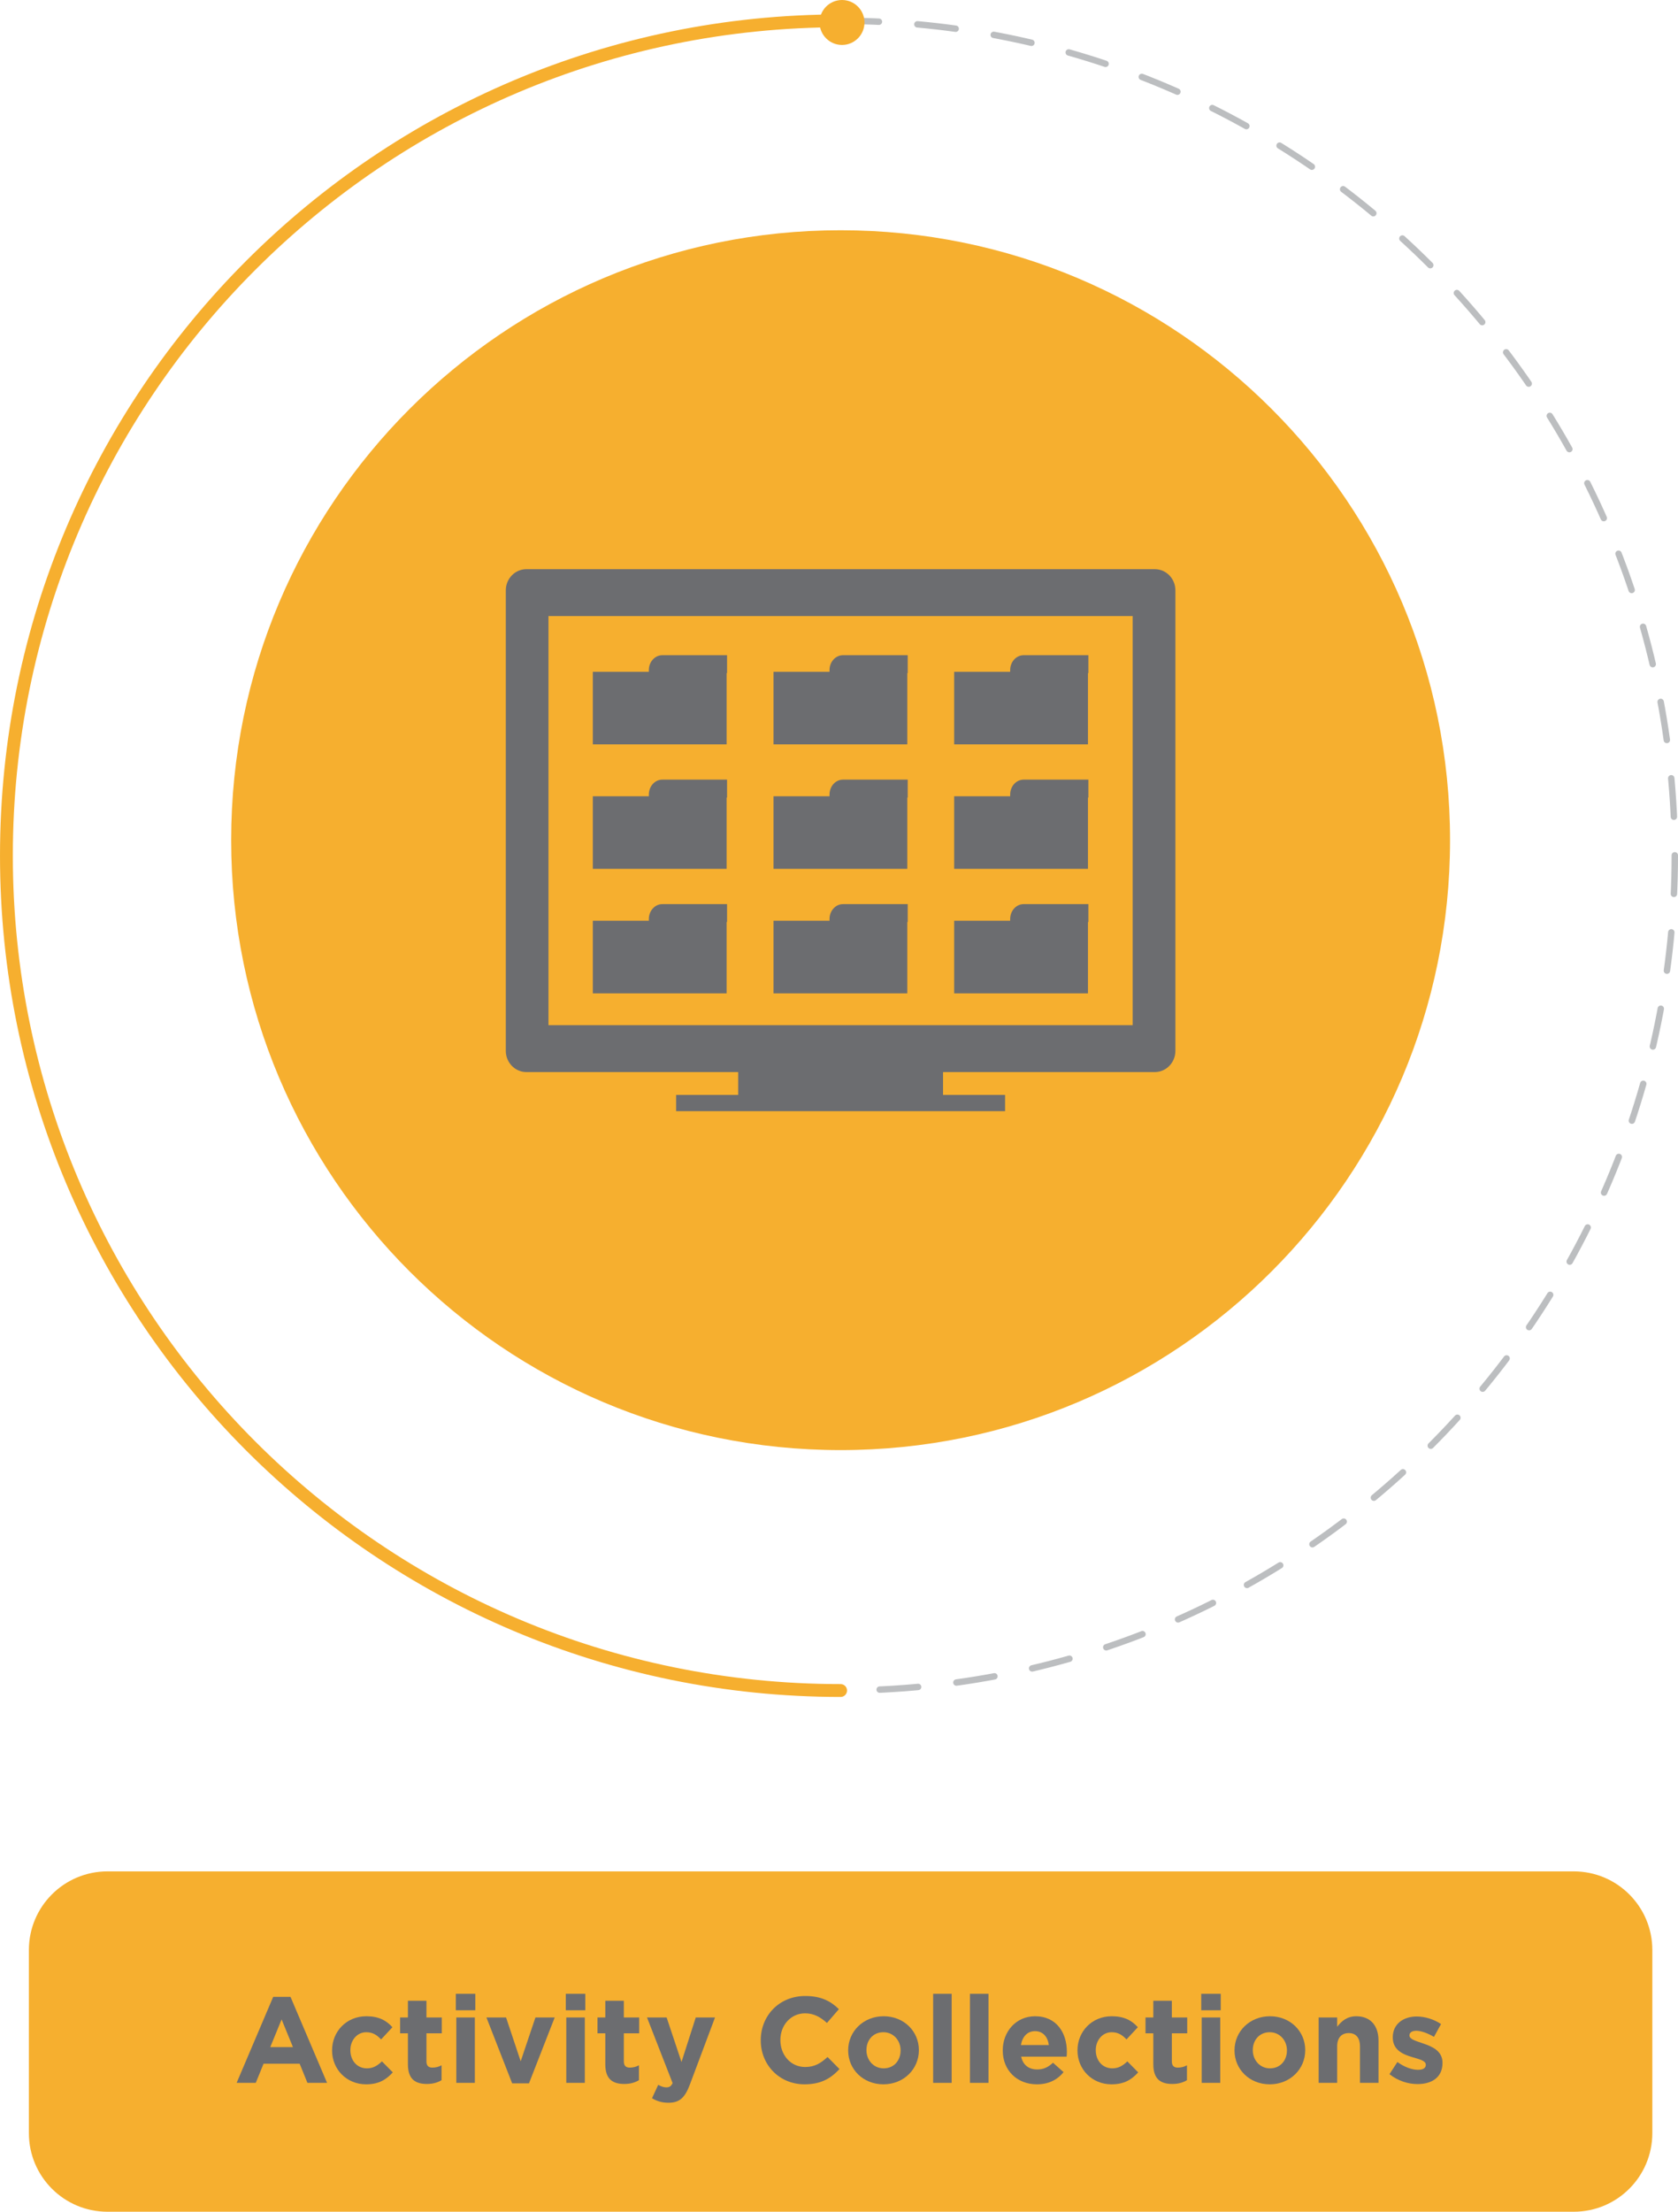 <?xml version="1.0" encoding="UTF-8" standalone="no"?>
<!-- Created with Inkscape (http://www.inkscape.org/) -->

<svg
   xmlns:dc="http://purl.org/dc/elements/1.1/"
   xmlns:cc="http://creativecommons.org/ns#"
   xmlns:rdf="http://www.w3.org/1999/02/22-rdf-syntax-ns#"
   xmlns:svg="http://www.w3.org/2000/svg"
   xmlns="http://www.w3.org/2000/svg"
   xmlns:sodipodi="http://sodipodi.sourceforge.net/DTD/sodipodi-0.dtd"
   xmlns:inkscape="http://www.inkscape.org/namespaces/inkscape"
   id="svg3336"
   version="1.1"
   inkscape:version="0.91 r13725"
   xml:space="preserve"
   width="326.875"
   height="430.509"
   viewBox="0 0 326.875 430.509"
   sodipodi:docname="bigicon_collections.svg"><defs
     id="defs3340"><clipPath
       clipPathUnits="userSpaceOnUse"
       id="clipPath3352"><path
         d="m 0,841.89 1262.016,0 0,-841.89 L 0,0 0,841.89 Z"
         id="path3354"
         inkscape:connector-curvature="0" /></clipPath></defs><sodipodi:namedview
     pagecolor="#ffffff"
     bordercolor="#666666"
     borderopacity="1"
     objecttolerance="10"
     gridtolerance="10"
     guidetolerance="10"
     inkscape:pageopacity="0"
     inkscape:pageshadow="2"
     inkscape:window-width="1439"
     inkscape:window-height="852"
     id="namedview3338"
     showgrid="false"
     inkscape:zoom="1.2"
     inkscape:cx="684.83554"
     inkscape:cy="203.50093"
     inkscape:window-x="0"
     inkscape:window-y="0"
     inkscape:window-maximized="0"
     inkscape:current-layer="g3344"
     fit-margin-top="0"
     fit-margin-left="0"
     fit-margin-right="0"
     fit-margin-bottom="0" /><g
     id="g3344"
     inkscape:groupmode="layer"
     inkscape:label="novos_icons_astroedu"
     transform="matrix(1.25,0,0,-1.25,-164.342,738.539)"><g
       id="g3356"
       transform="translate(135.974,287.174)"><path
         d="m 0,0 c 0,6.77 5.48,12.25 12.25,12.25 l 228.5,0 C 247.52,12.25 253,6.77 253,0 l 0,-28.5 c 0,-6.77 -5.48,-12.25 -12.25,-12.25 l -228.5,0 C 5.48,-40.75 0,-35.27 0,-28.5 L 0,0 Z"
         style="fill:#f6af2f;fill-opacity:1;fill-rule:evenodd;stroke:none"
         id="path3358"
         inkscape:connector-curvature="0" /></g><g
       id="g3360"
       transform="translate(167.498,460.001)"><path
         d="m 0,0 c 0,52.457 42.519,94.976 94.976,94.976 52.457,0 94.975,-42.519 94.975,-94.976 0,-52.457 -42.518,-94.976 -94.975,-94.976 C 42.519,-94.976 0,-52.457 0,0"
         style="fill:#f6af2f;fill-opacity:1;fill-rule:evenodd;stroke:none"
         id="path3362"
         inkscape:connector-curvature="0" /></g><path
       d="m 307.99,431.188 -91.041,0 0,63.711 91.041,0 0,-63.711 z m 3.449,71.012 -3.449,0 -14.521,0 -5.969,0 -7.26,0 -66.73,0 c -1.77,0 -3.211,-1.471 -3.211,-3.301 l 0,-71.711 c 0,-1.818 1.441,-3.298 3.211,-3.298 l 33,0 0,-3.56 -9.67,0 0,-2.529 51.269,0 0,2.529 -9.67,0 0,3.56 33,0 c 1.77,0 3.209,1.48 3.209,3.298 l 0,71.711 c 0,1.83 -1.439,3.301 -3.209,3.301"
       style="fill:#6c6d70;fill-opacity:1;fill-rule:evenodd;stroke:none"
       id="path3364"
       inkscape:connector-curvature="0" /><g
       id="g3366"
       transform="translate(223.86,474.92)"><path
         d="m 0,0 20.851,0 0,11.104 0.066,0 0,2.781 -10.084,0 c -1.167,0 -2.104,-1.04 -2.104,-2.317 l 0,-0.272 L 0,11.296 0,0 Z"
         style="fill:#6c6d70;fill-opacity:1;fill-rule:evenodd;stroke:none"
         id="path3368"
         inkscape:connector-curvature="0" /></g><g
       id="g3370"
       transform="translate(223.86,455.532)"><path
         d="m 0,0 20.851,0 0,11.104 0.066,0 0,2.793 -10.084,0 c -1.167,0 -2.104,-1.04 -2.104,-2.329 l 0,-0.261 L 0,11.307 0,0 Z"
         style="fill:#6c6d70;fill-opacity:1;fill-rule:evenodd;stroke:none"
         id="path3372"
         inkscape:connector-curvature="0" /></g><g
       id="g3374"
       transform="translate(223.86,436.15)"><path
         d="m 0,0 20.851,0 0,11.104 0.066,0 0,2.79 -10.084,0 c -1.167,0 -2.104,-1.04 -2.104,-2.326 l 0,-0.261 L 0,11.307 0,0 Z"
         style="fill:#6c6d70;fill-opacity:1;fill-rule:evenodd;stroke:none"
         id="path3376"
         inkscape:connector-curvature="0" /></g><g
       id="g3378"
       transform="translate(252.016,474.92)"><path
         d="m 0,0 20.85,0 0,11.104 0.066,0 0,2.781 -10.084,0 c -1.166,0 -2.103,-1.04 -2.103,-2.317 l 0,-0.272 L 0,11.296 0,0 Z"
         style="fill:#6c6d70;fill-opacity:1;fill-rule:evenodd;stroke:none"
         id="path3380"
         inkscape:connector-curvature="0" /></g><g
       id="g3382"
       transform="translate(252.016,455.532)"><path
         d="m 0,0 20.85,0 0,11.104 0.066,0 0,2.793 -10.084,0 c -1.166,0 -2.103,-1.04 -2.103,-2.329 l 0,-0.261 L 0,11.307 0,0 Z"
         style="fill:#6c6d70;fill-opacity:1;fill-rule:evenodd;stroke:none"
         id="path3384"
         inkscape:connector-curvature="0" /></g><g
       id="g3386"
       transform="translate(252.016,436.15)"><path
         d="m 0,0 20.85,0 0,11.104 0.066,0 0,2.79 -10.084,0 c -1.166,0 -2.103,-1.04 -2.103,-2.326 l 0,-0.261 L 0,11.307 0,0 Z"
         style="fill:#6c6d70;fill-opacity:1;fill-rule:evenodd;stroke:none"
         id="path3388"
         inkscape:connector-curvature="0" /></g><g
       id="g3390"
       transform="translate(280.17,474.92)"><path
         d="m 0,0 20.851,0 0,11.104 0.066,0 0,2.781 -10.084,0 c -1.167,0 -2.104,-1.04 -2.104,-2.317 l 0,-0.272 L 0,11.296 0,0 Z"
         style="fill:#6c6d70;fill-opacity:1;fill-rule:evenodd;stroke:none"
         id="path3392"
         inkscape:connector-curvature="0" /></g><g
       id="g3394"
       transform="translate(280.17,455.532)"><path
         d="m 0,0 20.851,0 0,11.104 0.066,0 0,2.793 -10.084,0 c -1.167,0 -2.104,-1.04 -2.104,-2.329 l 0,-0.261 L 0,11.307 0,0 Z"
         style="fill:#6c6d70;fill-opacity:1;fill-rule:evenodd;stroke:none"
         id="path3396"
         inkscape:connector-curvature="0" /></g><g
       id="g3398"
       transform="translate(280.17,436.15)"><path
         d="m 0,0 20.851,0 0,11.104 0.066,0 0,2.79 -10.084,0 c -1.167,0 -2.104,-1.04 -2.104,-2.326 l 0,-0.261 L 0,11.307 0,0 Z"
         style="fill:#6c6d70;fill-opacity:1;fill-rule:evenodd;stroke:none"
         id="path3400"
         inkscape:connector-curvature="0" /></g><g
       id="g3402"
       transform="translate(175.359,276.371)"><path
         d="m 0,0 -1.767,-4.312 3.534,0 L 0,0 Z m 4.027,-9.879 -1.215,2.983 -5.624,0 -1.215,-2.983 -2.983,0 5.699,13.393 2.698,0 5.699,-13.393 -3.059,0 z"
         style="fill:#6c6d70;fill-opacity:1;fill-rule:nonzero;stroke:none"
         id="path3404"
         inkscape:connector-curvature="0" /></g><g
       id="g3406"
       transform="translate(188.526,266.265)"><path
         d="m 0,0 c -3.059,0 -5.3,2.355 -5.3,5.262 l 0,0.038 c 0,2.906 2.223,5.3 5.338,5.3 1.919,0 3.116,-0.646 4.066,-1.709 L 2.337,6.99 C 1.691,7.675 1.045,8.111 0.02,8.111 c -1.445,0 -2.47,-1.272 -2.47,-2.773 l 0,-0.038 c 0,-1.558 1.007,-2.812 2.584,-2.812 0.969,0 1.634,0.418 2.336,1.083 L 4.161,1.861 C 3.173,0.778 2.033,0 0,0"
         style="fill:#6c6d70;fill-opacity:1;fill-rule:nonzero;stroke:none"
         id="path3408"
         inkscape:connector-curvature="0" /></g><g
       id="g3410"
       transform="translate(198.007,266.321)"><path
         d="m 0,0 c -1.767,0 -2.964,0.703 -2.964,3.059 l 0,4.825 -1.216,0 0,2.47 1.216,0 0,2.602 2.888,0 0,-2.602 2.393,0 0,-2.47 -2.393,0 0,-4.351 c 0,-0.665 0.285,-0.987 0.93,-0.987 0.533,0 1.007,0.133 1.425,0.36 l 0,-2.317 C 1.672,0.228 0.969,0 0,0"
         style="fill:#6c6d70;fill-opacity:1;fill-rule:nonzero;stroke:none"
         id="path3412"
         inkscape:connector-curvature="0" /></g><path
       d="m 202.586,276.675 2.888,0 0,-10.183 -2.888,0 0,10.183 z m -0.076,3.685 3.04,0 0,-2.564 -3.04,0 0,2.564 z"
       style="fill:#6c6d70;fill-opacity:1;fill-rule:nonzero;stroke:none"
       id="path3414"
       inkscape:connector-curvature="0" /><g
       id="g3416"
       transform="translate(213.91,266.416)"><path
         d="m 0,0 -2.621,0 -4.009,10.259 3.059,0 2.279,-6.821 2.299,6.821 3.002,0 L 0,0 Z"
         style="fill:#6c6d70;fill-opacity:1;fill-rule:nonzero;stroke:none"
         id="path3418"
         inkscape:connector-curvature="0" /></g><path
       d="m 219.724,276.675 2.888,0 0,-10.183 -2.888,0 0,10.183 z m -0.076,3.685 3.04,0 0,-2.564 -3.04,0 0,2.564 z"
       style="fill:#6c6d70;fill-opacity:1;fill-rule:nonzero;stroke:none"
       id="path3420"
       inkscape:connector-curvature="0" /><g
       id="g3422"
       transform="translate(228.768,266.321)"><path
         d="m 0,0 c -1.767,0 -2.964,0.703 -2.964,3.059 l 0,4.825 -1.216,0 0,2.47 1.216,0 0,2.602 2.888,0 0,-2.602 2.393,0 0,-2.47 -2.393,0 0,-4.351 c 0,-0.665 0.285,-0.987 0.93,-0.987 0.533,0 1.007,0.133 1.425,0.36 l 0,-2.317 C 1.672,0.228 0.969,0 0,0"
         style="fill:#6c6d70;fill-opacity:1;fill-rule:nonzero;stroke:none"
         id="path3424"
         inkscape:connector-curvature="0" /></g><g
       id="g3426"
       transform="translate(238.99,266.245)"><path
         d="m 0,0 c -0.779,-2.07 -1.615,-2.85 -3.344,-2.85 -1.045,0 -1.824,0.266 -2.564,0.704 l 0.969,2.089 c 0.379,-0.228 0.854,-0.399 1.234,-0.399 0.494,0 0.76,0.152 1.007,0.665 l -3.989,10.221 3.058,0 2.317,-6.935 2.223,6.935 3.002,0 L 0,0 Z"
         style="fill:#6c6d70;fill-opacity:1;fill-rule:nonzero;stroke:none"
         id="path3428"
         inkscape:connector-curvature="0" /></g><g
       id="g3430"
       transform="translate(256.849,266.265)"><path
         d="m 0,0 c -3.914,0 -6.82,3.021 -6.82,6.839 l 0,0.038 c 0,3.78 2.849,6.877 6.933,6.877 2.508,0 4.009,-0.836 5.243,-2.052 L 3.495,9.555 c -1.025,0.931 -2.07,1.501 -3.4,1.501 -2.242,0 -3.857,-1.862 -3.857,-4.141 l 0,-0.038 c 0,-2.28 1.577,-4.18 3.857,-4.18 1.519,0 2.45,0.608 3.495,1.558 L 5.452,2.374 C 4.084,0.911 2.564,0 0,0"
         style="fill:#6c6d70;fill-opacity:1;fill-rule:nonzero;stroke:none"
         id="path3432"
         inkscape:connector-curvature="0" /></g><g
       id="g3434"
       transform="translate(271.821,271.565)"><path
         d="m 0,0 c 0,1.501 -1.083,2.812 -2.679,2.812 -1.652,0 -2.64,-1.273 -2.64,-2.774 l 0,-0.038 c 0,-1.501 1.083,-2.812 2.678,-2.812 1.653,0 2.641,1.273 2.641,2.774 L 0,0 Z m -2.679,-5.3 c -3.153,0 -5.49,2.336 -5.49,5.262 l 0,0.038 c 0,2.926 2.356,5.3 5.528,5.3 C 0.513,5.3 2.85,2.964 2.85,0.038 L 2.85,0 c 0,-2.926 -2.356,-5.3 -5.529,-5.3"
         style="fill:#6c6d70;fill-opacity:1;fill-rule:nonzero;stroke:none"
         id="path3436"
         inkscape:connector-curvature="0" /></g><path
       d="m 276.894,280.36 2.888,0 0,-13.868 -2.888,0 0,13.868 z"
       style="fill:#6c6d70;fill-opacity:1;fill-rule:nonzero;stroke:none"
       id="path3438"
       inkscape:connector-curvature="0" /><path
       d="m 282.632,280.36 2.888,0 0,-13.868 -2.888,0 0,13.868 z"
       style="fill:#6c6d70;fill-opacity:1;fill-rule:nonzero;stroke:none"
       id="path3440"
       inkscape:connector-curvature="0" /><g
       id="g3442"
       transform="translate(292.777,274.547)"><path
         d="m 0,0 c -1.196,0 -1.976,-0.854 -2.203,-2.166 l 4.349,0 C 1.976,-0.874 1.216,0 0,0 m 4.92,-3.971 -7.086,0 c 0.285,-1.31 1.197,-1.994 2.489,-1.994 0.969,0 1.672,0.304 2.47,1.045 l 1.652,-1.463 c -0.95,-1.178 -2.317,-1.899 -4.16,-1.899 -3.058,0 -5.319,2.146 -5.319,5.261 l 0,0.039 c 0,2.906 2.07,5.299 5.034,5.299 3.4,0 4.958,-2.64 4.958,-5.527 l 0,-0.038 c 0,-0.285 -0.019,-0.456 -0.038,-0.723"
         style="fill:#6c6d70;fill-opacity:1;fill-rule:nonzero;stroke:none"
         id="path3444"
         inkscape:connector-curvature="0" /></g><g
       id="g3446"
       transform="translate(304.689,266.265)"><path
         d="m 0,0 c -3.058,0 -5.3,2.355 -5.3,5.262 l 0,0.038 c 0,2.906 2.223,5.3 5.338,5.3 1.919,0 3.116,-0.646 4.066,-1.709 L 2.337,6.99 C 1.691,7.675 1.045,8.111 0.02,8.111 c -1.445,0 -2.47,-1.272 -2.47,-2.773 l 0,-0.038 c 0,-1.558 1.007,-2.812 2.584,-2.812 0.969,0 1.634,0.418 2.336,1.083 L 4.161,1.861 C 3.173,0.778 2.033,0 0,0"
         style="fill:#6c6d70;fill-opacity:1;fill-rule:nonzero;stroke:none"
         id="path3448"
         inkscape:connector-curvature="0" /></g><g
       id="g3450"
       transform="translate(314.171,266.321)"><path
         d="m 0,0 c -1.767,0 -2.964,0.703 -2.964,3.059 l 0,4.825 -1.216,0 0,2.47 1.216,0 0,2.602 2.888,0 0,-2.602 2.393,0 0,-2.47 -2.393,0 0,-4.351 c 0,-0.665 0.285,-0.987 0.93,-0.987 0.533,0 1.007,0.133 1.425,0.36 l 0,-2.317 C 1.672,0.228 0.969,0 0,0"
         style="fill:#6c6d70;fill-opacity:1;fill-rule:nonzero;stroke:none"
         id="path3452"
         inkscape:connector-curvature="0" /></g><path
       d="m 318.75,276.675 2.888,0 0,-10.183 -2.888,0 0,10.183 z m -0.076,3.685 3.04,0 0,-2.564 -3.04,0 0,2.564 z"
       style="fill:#6c6d70;fill-opacity:1;fill-rule:nonzero;stroke:none"
       id="path3454"
       inkscape:connector-curvature="0" /><g
       id="g3456"
       transform="translate(332.03,271.565)"><path
         d="m 0,0 c 0,1.501 -1.083,2.812 -2.679,2.812 -1.652,0 -2.64,-1.273 -2.64,-2.774 l 0,-0.038 c 0,-1.501 1.083,-2.812 2.678,-2.812 1.653,0 2.641,1.273 2.641,2.774 L 0,0 Z m -2.679,-5.3 c -3.153,0 -5.49,2.336 -5.49,5.262 l 0,0.038 c 0,2.926 2.356,5.3 5.528,5.3 C 0.513,5.3 2.85,2.964 2.85,0.038 L 2.85,0 c 0,-2.926 -2.356,-5.3 -5.529,-5.3"
         style="fill:#6c6d70;fill-opacity:1;fill-rule:nonzero;stroke:none"
         id="path3458"
         inkscape:connector-curvature="0" /></g><g
       id="g3460"
       transform="translate(343.411,266.492)"><path
         d="m 0,0 0,5.68 c 0,1.368 -0.646,2.071 -1.747,2.071 -1.103,0 -1.805,-0.703 -1.805,-2.071 l 0,-5.68 -2.887,0 0,10.183 2.887,0 0,-1.445 c 0.665,0.856 1.52,1.634 2.983,1.634 2.184,0 3.457,-1.443 3.457,-3.78 L 2.888,0 0,0 Z"
         style="fill:#6c6d70;fill-opacity:1;fill-rule:nonzero;stroke:none"
         id="path3462"
         inkscape:connector-curvature="0" /></g><g
       id="g3464"
       transform="translate(352.379,266.302)"><path
         d="m 0,0 c -1.425,0 -3.021,0.476 -4.369,1.539 l 1.234,1.899 c 1.103,-0.797 2.261,-1.215 3.211,-1.215 0.836,0 1.216,0.304 1.216,0.76 l 0,0.038 c 0,0.626 -0.988,0.835 -2.108,1.178 -1.425,0.418 -3.04,1.082 -3.04,3.059 l 0,0.037 c 0,2.071 1.671,3.229 3.723,3.229 1.292,0 2.697,-0.436 3.799,-1.177 L 2.564,7.353 C 1.558,7.941 0.551,8.302 -0.19,8.302 -0.893,8.302 -1.254,7.998 -1.254,7.6 l 0,-0.038 c 0,-0.571 0.969,-0.836 2.07,-1.216 C 2.241,5.87 3.895,5.187 3.895,3.325 l 0,-0.038 C 3.895,1.026 2.204,0 0,0"
         style="fill:#6c6d70;fill-opacity:1;fill-rule:nonzero;stroke:none"
         id="path3466"
         inkscape:connector-curvature="0" /></g><g
       id="g3468"
       transform="translate(132.474,457.587)"><path
         d="M 0,0 C 0,71.799 58.2,130 130,130 201.8,130 260,71.799 260,0 260,-71.801 201.8,-130 130,-130 58.2,-130 0,-71.801 0,0 Z"
         style="fill:none;stroke:#bcbec0;stroke-width:1;stroke-linecap:round;stroke-linejoin:round;stroke-miterlimit:4;stroke-dasharray:6.006, 6.006;stroke-dashoffset:0;stroke-opacity:1"
         id="path3470"
         inkscape:connector-curvature="0" /></g><g
       id="g3472"
       transform="translate(262.474,327.587)"><path
         d="m 0,0 c -71.8,0 -130,58.199 -130,130 0,71.799 58.2,130 130,130"
         style="fill:none;stroke:#f6af2f;stroke-width:2;stroke-linecap:round;stroke-linejoin:round;stroke-miterlimit:10;stroke-dasharray:none;stroke-opacity:1"
         id="path3474"
         inkscape:connector-curvature="0" /></g><g
       id="g3476"
       transform="translate(266.194,587.332)"><path
         d="M 0,0 C 0,-1.934 -1.567,-3.501 -3.5,-3.501 -5.433,-3.501 -7,-1.934 -7,0 -7,1.933 -5.433,3.499 -3.5,3.499 -1.567,3.499 0,1.933 0,0"
         style="fill:#f6af2f;fill-opacity:1;fill-rule:evenodd;stroke:none"
         id="path3478"
         inkscape:connector-curvature="0" /></g></g></svg>
